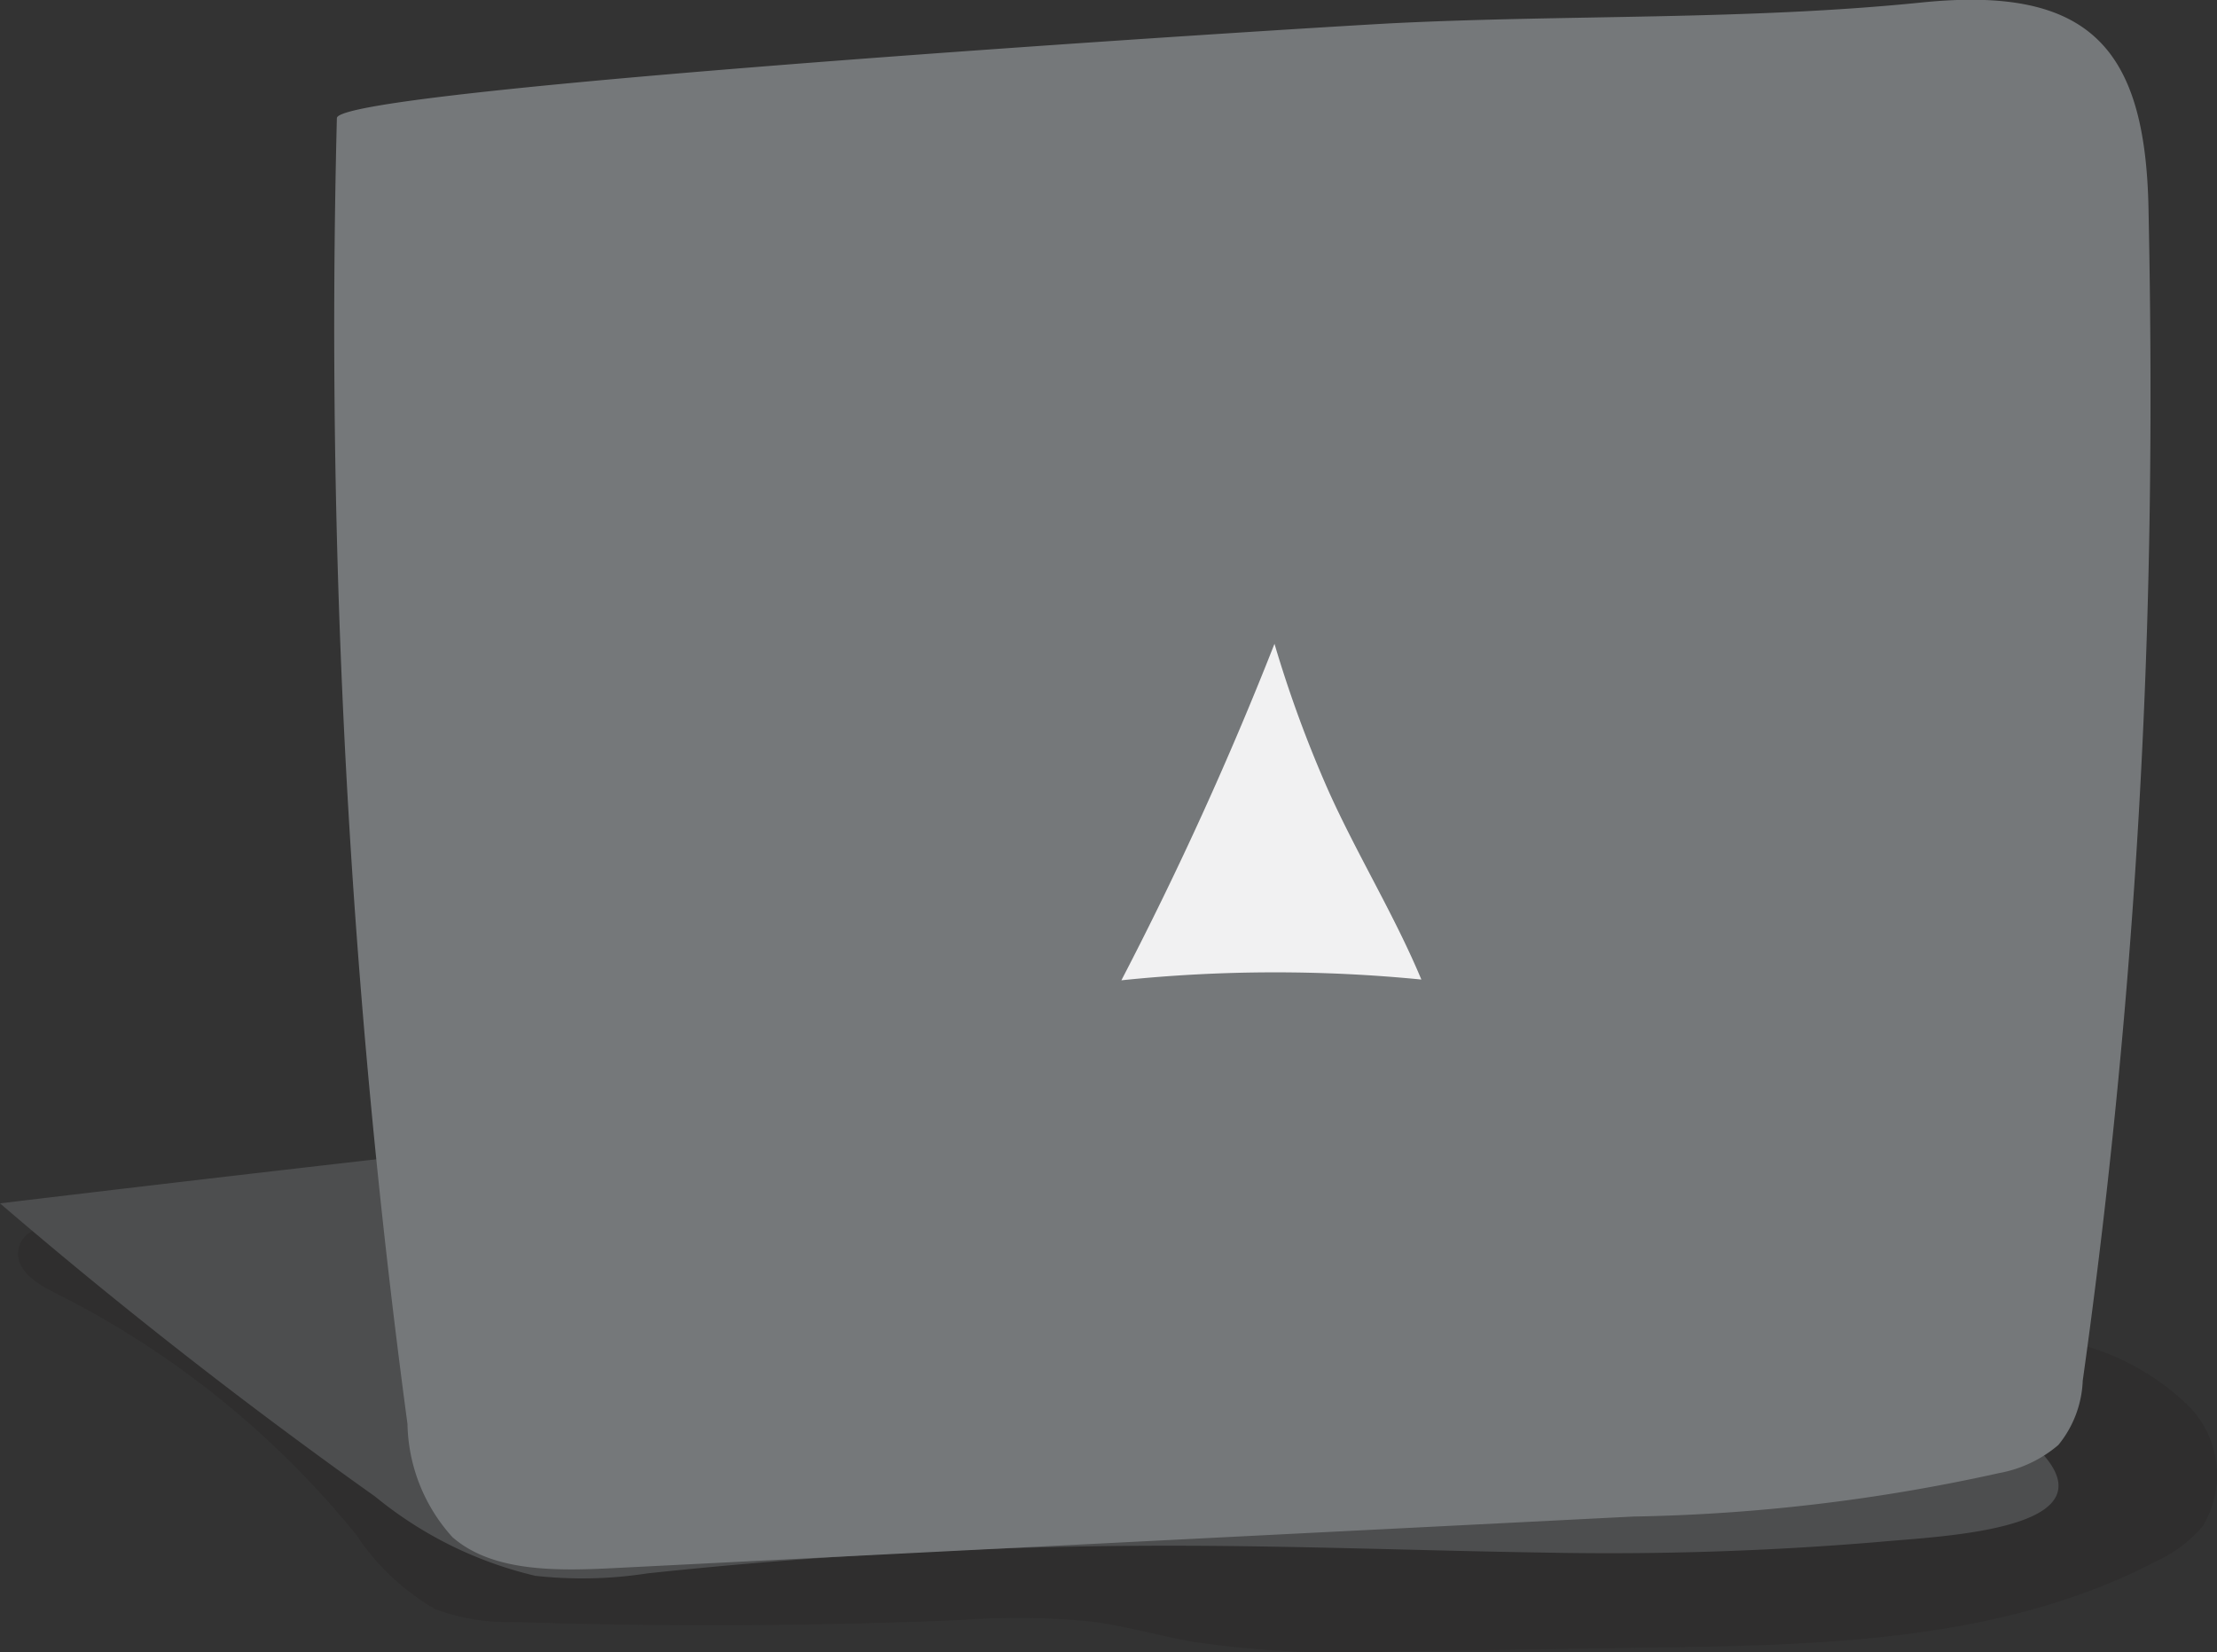 <svg xmlns="http://www.w3.org/2000/svg" width="55.169" height="41.121" viewBox="0 0 55.169 41.121">
  <rect x="0" y="0" width="55.169" height="41.121" fill="#333333" stroke="none"/>
  <g id="Group_365" data-name="Group 365" transform="translate(-601.679 -357.733)">
    <path id="Path_1438" data-name="Path 1438" d="M642.83,398.734c4.283-.06,8.751-.166,12.539-2.167a3.223,3.223,0,0,0,1.131-.864,2.448,2.448,0,0,0-.34-2.961,6.117,6.117,0,0,0-2.775-1.564,37.138,37.138,0,0,0-9.107-1.638c-3.42-.23-6.853-.144-10.281-.1a256.685,256.685,0,0,1-30.331-1.229c-.617-.066-1.465.036-1.533.653-.054.49.47.821.911,1.041a22.735,22.735,0,0,1,7.508,6.031,5.835,5.835,0,0,0,1.951,1.838,5.071,5.071,0,0,0,1.932.323q5.585.185,11.174-.049a18.628,18.628,0,0,1,3.238.04c.843.112,1.665.346,2.5.5a25.657,25.657,0,0,0,4.916.246Z" fill="#272525" opacity="0.32"/>
    <g id="Group_364" data-name="Group 364">
      <path id="Path_1439" data-name="Path 1439" d="M630.829,396.2a122.047,122.047,0,0,0-13.036.688,10.607,10.607,0,0,1-2.792.061,9.816,9.816,0,0,1-3.982-1.969q-4.834-3.434-9.34-7.3,18.379-2.205,36.8-4a2.834,2.834,0,0,1,1.022.025,2.872,2.872,0,0,1,1.163.8c1.758,1.7,3.558,3.356,5.456,4.9,1.879,1.525,4.3,2.616,6.075,4.2,2.484,2.213-2.24,2.354-3.752,2.5a80.369,80.369,0,0,1-8.263.267C637.065,396.325,633.948,396.2,630.829,396.2Z" fill="#4d4e4f"/>
      <g id="Group_363" data-name="Group 363">
        <path id="Path_1440" data-name="Path 1440" d="M610.062,360.672a205.28,205.28,0,0,0,1.757,32.5,4.314,4.314,0,0,0,1.116,2.812c.987.867,2.574.846,4,.774l25.387-1.284a45.411,45.411,0,0,0,9.1-1.081,3.133,3.133,0,0,0,1.478-.7,2.686,2.686,0,0,0,.607-1.6,173.67,173.67,0,0,0,1.6-18.731c.108-3.492.109-6.979.036-10.461-.083-3.969-1.459-5.532-5.648-5.106-4.345.442-8.774.3-13.135.515C634.13,358.425,610.081,359.922,610.062,360.672Z" fill="#75787a"/>
        <path id="Path_1441" data-name="Path 1441" d="M637.049,382.11a37.052,37.052,0,0,0-7.465.019,87.874,87.874,0,0,0,3.81-8.374,30.263,30.263,0,0,0,1.338,3.647C635.449,379,636.376,380.5,637.049,382.11Z" fill="#f1f1f2"/>
      </g>
    </g>
  </g>
</svg>
